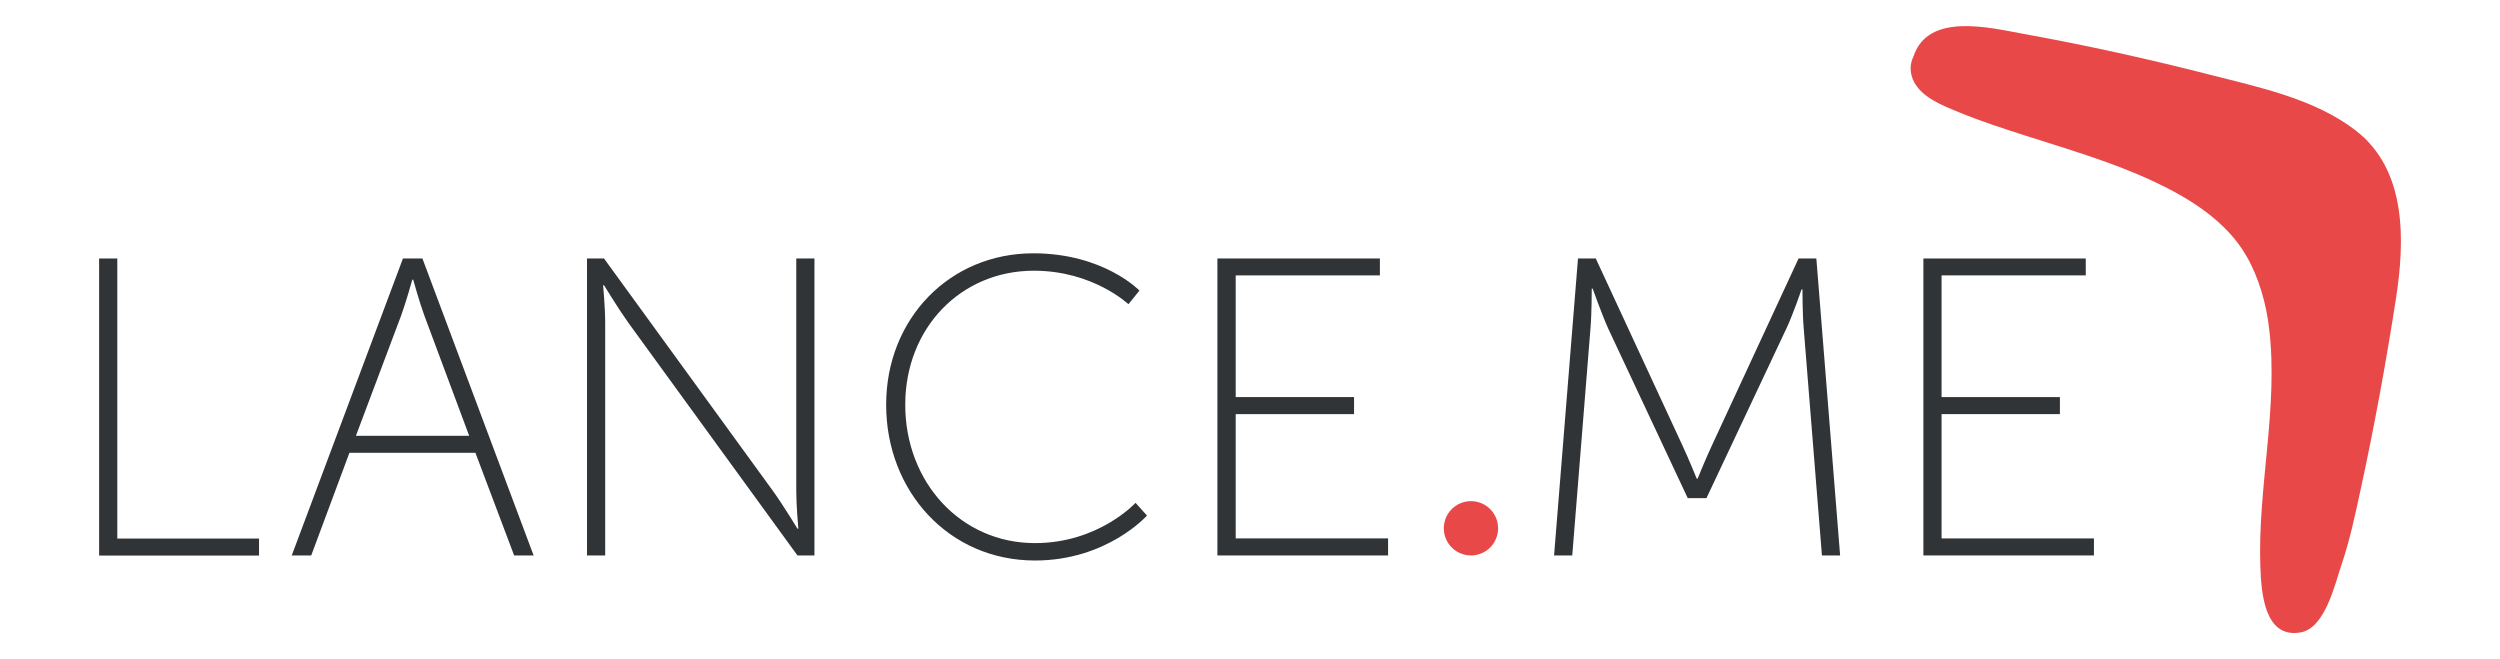 <?xml version="1.0" encoding="utf-8"?>
<!-- Generator: Adobe Illustrator 20.1.0, SVG Export Plug-In . SVG Version: 6.00 Build 0)  -->
<svg version="1.1" id="Camada_1" xmlns="http://www.w3.org/2000/svg" xmlns:xlink="http://www.w3.org/1999/xlink" x="0px" y="0px"
	 viewBox="0 0 1924.6 507.4" style="enable-background:new 0 0 1924.6 507.4;" xml:space="preserve">
<style type="text/css">
	.st0{fill:#313437;}
	.st1{fill:#E94849;}
</style>
<g>
	<g>
		<path class="st0" d="M76.3,199h14v215.6h109.1v13.1H76.3V199z"/>
		<path class="st0" d="M366,348.6h-97l-29.4,79h-15L310.2,199h15l85.6,228.6h-15L366,348.6z M317.4,215.3c0,0-4.9,17.6-8.5,27.4
			l-34.9,92.8h87.2l-34.6-92.8c-3.6-9.8-8.5-27.4-8.5-27.4H317.4z"/>
		<path class="st0" d="M451.9,199H465l130.3,179.3c7.5,10.4,18.6,28.7,18.6,28.7h0.7c0,0-1.6-17.3-1.6-28.7V199h14v228.6h-13.1
			L483.6,248.3c-7.5-10.5-18.6-28.7-18.6-28.7h-0.7c0,0,1.6,17.3,1.6,28.7v179.3h-14V199z"/>
		<path class="st0" d="M795.5,195c54.2,0,81.7,28.7,81.7,28.7l-8.5,10.5c0,0-27.1-25.8-72.8-25.8c-56.2,0-99,44.1-99,103.2
			c0,59.4,42.5,106.5,99.9,106.5c49,0,77.4-31,77.4-31l8.8,9.8c0,0-30.7,34.6-86.2,34.6c-66.6,0-114.6-53.6-114.6-119.9
			S731.1,195,795.5,195z"/>
		<path class="st0" d="M937.2,199h125.1V212h-111v93.7h91.1v13.1h-91.1v95.7h117.3v13.1H937.2V199z"/>
		<path class="st0" d="M1214.8,199h13.7l66.6,143.7c5.2,11.1,11.1,25.8,11.1,25.8h0.7c0,0,5.9-14.7,11.1-25.8l66.6-143.7h13.7
			l18.3,228.6h-14l-14-174.4c-1-11.1-1-30.4-1-30.4h-0.7c0,0-6.5,19.3-11.8,30.4l-61.4,130.3h-14.4l-61.1-130.3
			c-4.9-10.8-12.1-31-12.1-31h-0.7c0,0,0,19.9-1,31l-14,174.4h-14L1214.8,199z"/>
		<path class="st0" d="M1480.6,199h125.1V212h-111v93.7h91.1v13.1h-91.1v95.7h117.3v13.1h-131.3V199z"/>
	</g>
	<circle class="st1" cx="1132.4" cy="406.7" r="20.9"/>
	<path class="st1" d="M1473,43.7c11.1-34.6,58.9-22.3,84.9-17.6c48.8,8.8,97.3,19.6,145.3,31.9c37.3,9.5,78.7,18.3,110,42.2
		c39.9,30.5,38.2,85.2,31.3,129.7c-7.7,49.7-16.8,99.3-27.5,148.4c-4.1,19-8.2,38.3-14.5,56.7c-4.9,14.5-12.5,48.3-31.1,51.8
		c-28.5,5.3-30.6-31.3-31.3-50.9c-2.1-60.8,14-122.1,6.8-182.8c-2.2-19.1-7.8-39.1-17.4-55.8c-15.5-27.1-43.9-44.7-71.5-57.6
		c-32-15-66.1-24.8-99.7-35.6c-16.8-5.4-33.5-10.8-49.8-17.5c-12.8-5.3-29.9-11.6-35.8-25.2C1470.3,55.7,1470.2,49.2,1473,43.7z"/>
</g>
</svg>

